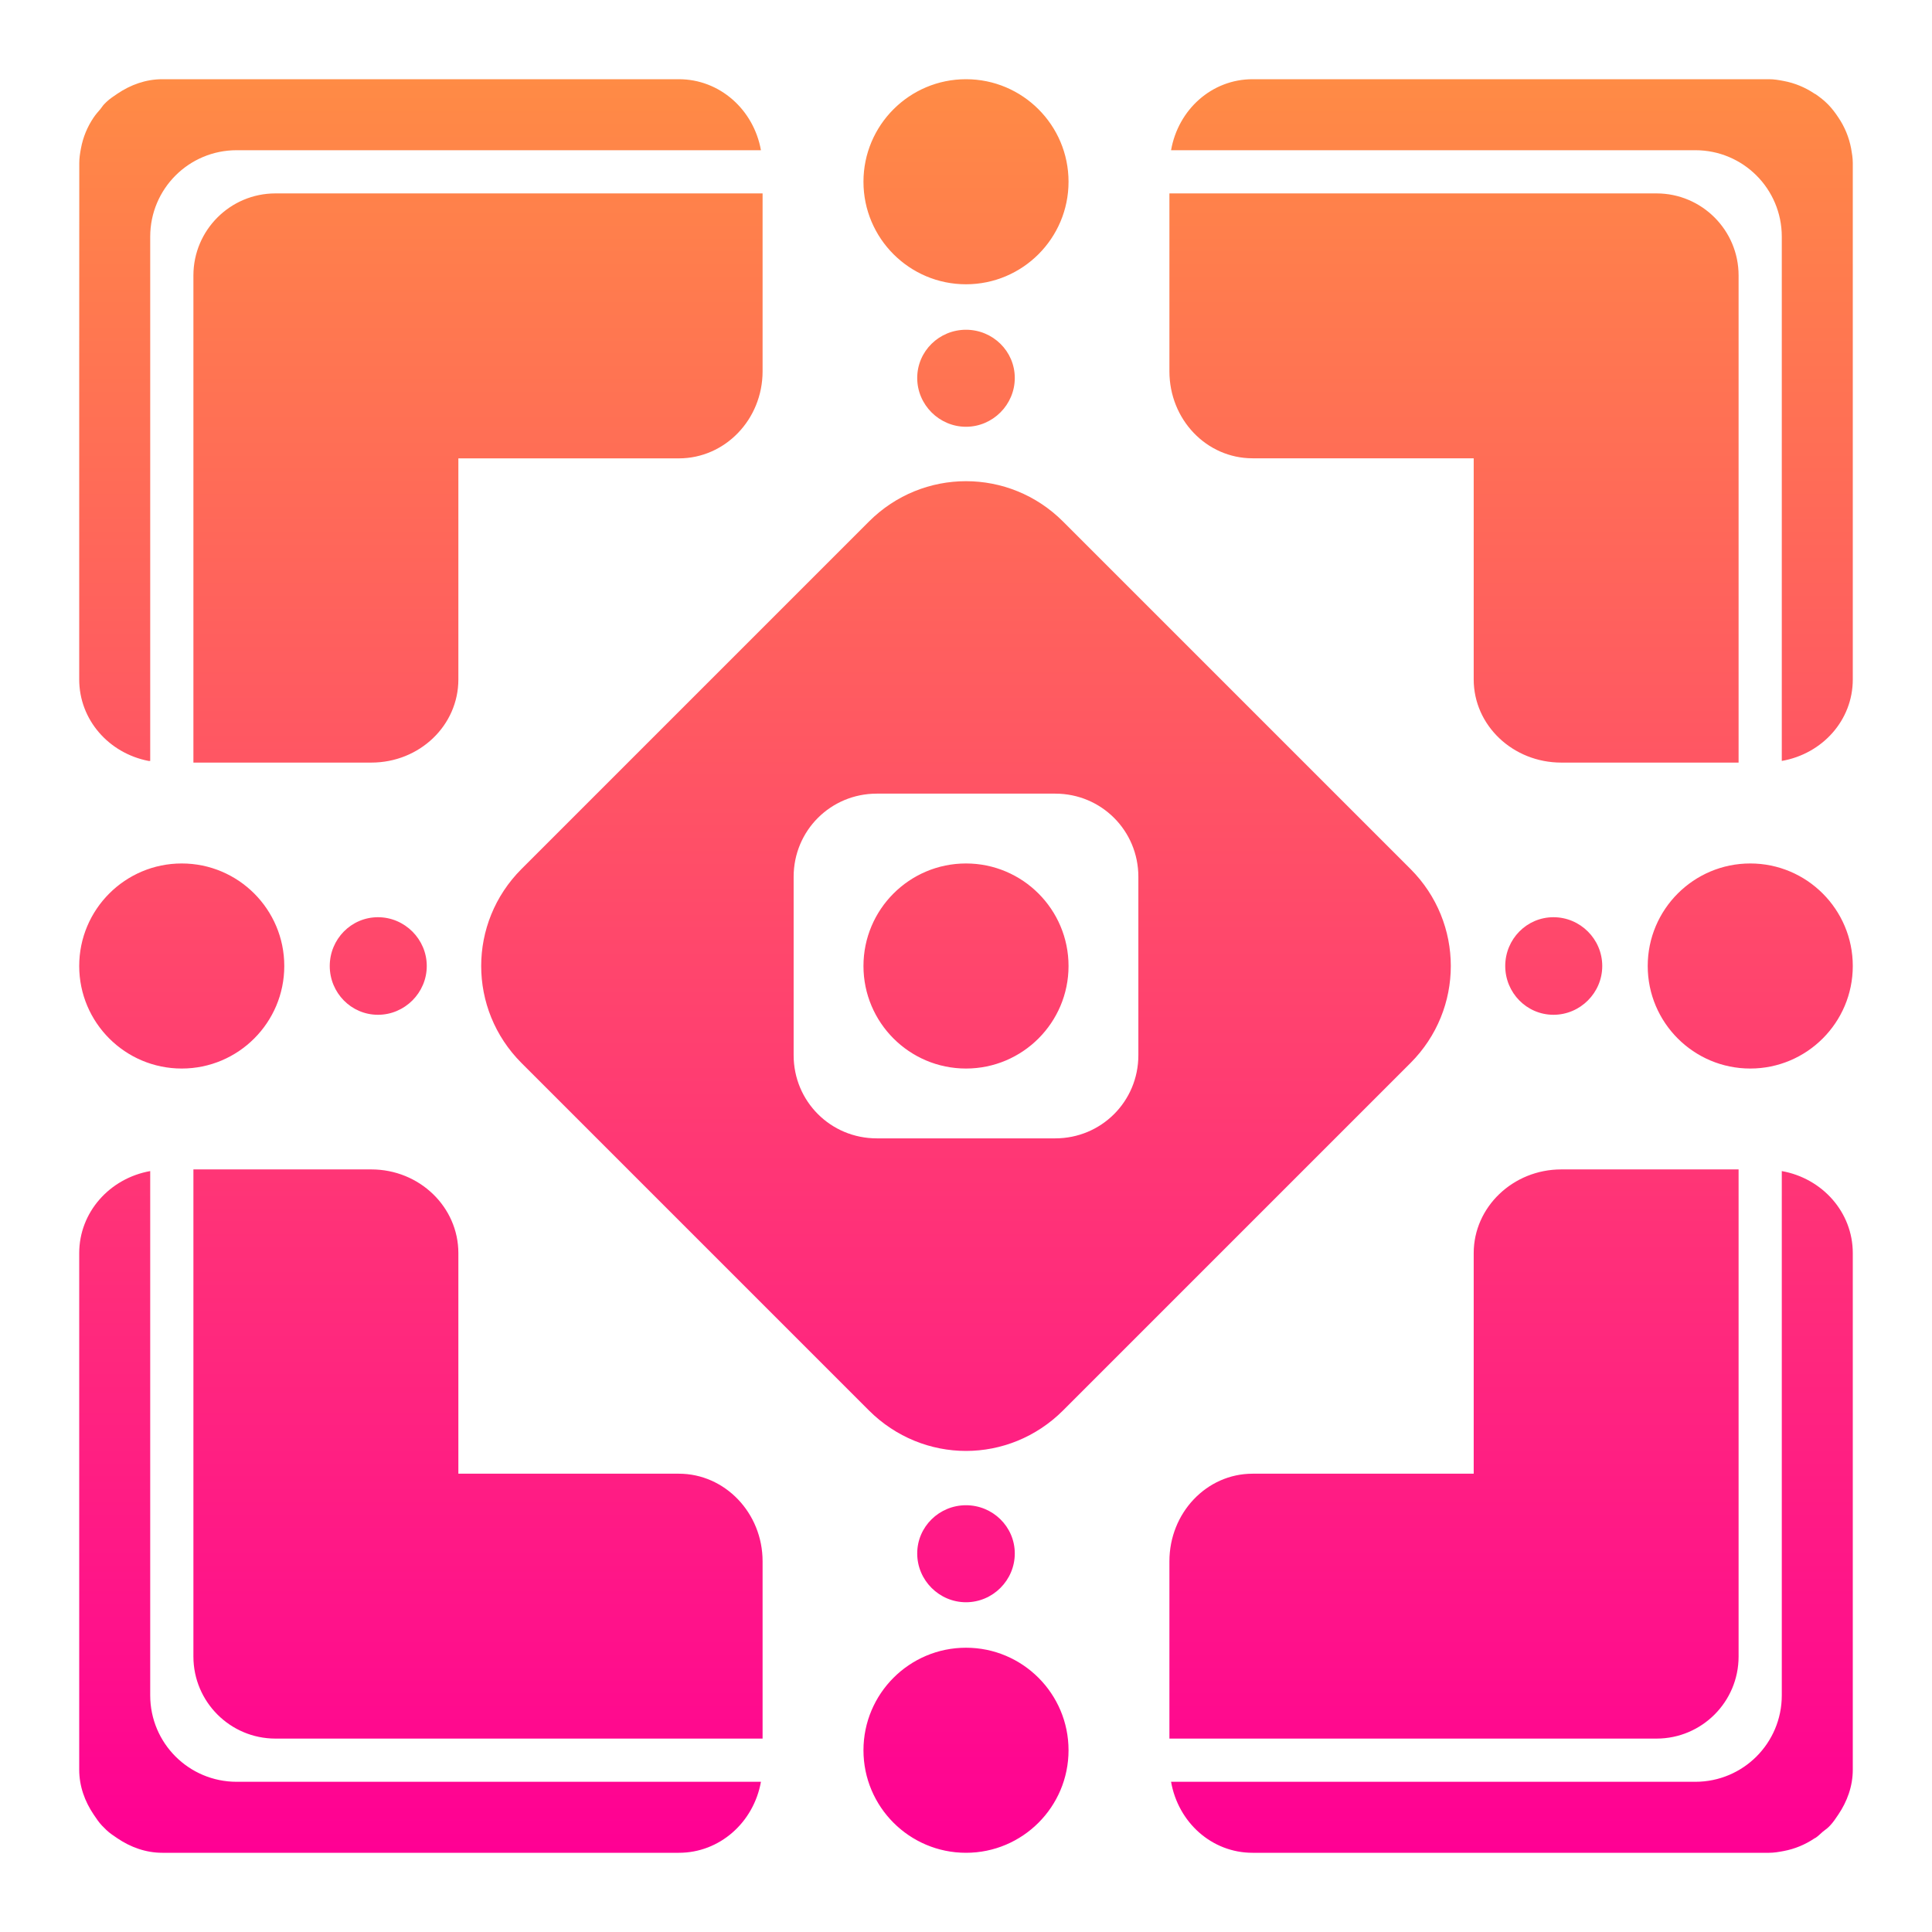 <svg width="28" height="28" viewBox="0 0 28 28" fill="none" xmlns="http://www.w3.org/2000/svg">
<path d="M2.353 26.852C2.112 26.852 1.891 26.77 1.703 26.643C1.647 26.605 1.591 26.569 1.542 26.522C1.531 26.512 1.521 26.501 1.51 26.49C1.499 26.479 1.488 26.469 1.478 26.458C1.431 26.409 1.395 26.353 1.357 26.297C1.23 26.109 1.148 25.888 1.148 25.647V25.59V22.627L1.148 18.161C1.148 17.569 1.589 17.077 2.177 16.972L2.177 24.57C2.177 25.263 2.737 25.823 3.43 25.823L11.028 25.823C10.923 26.411 10.431 26.852 9.839 26.852H5.381L2.409 26.852L2.353 26.852ZM14 26.852C13.18 26.852 12.514 26.186 12.514 25.366C12.514 24.546 13.18 23.88 14 23.88C14.82 23.88 15.486 24.546 15.486 25.366C15.486 26.186 14.82 26.852 14 26.852ZM18.153 26.852C17.561 26.852 17.075 26.411 16.972 25.823L24.57 25.823C25.263 25.823 25.823 25.263 25.823 24.57L25.823 16.972C26.411 17.077 26.852 17.569 26.852 18.161L26.852 22.627V25.59V25.647C26.852 25.888 26.77 26.109 26.643 26.297C26.605 26.353 26.569 26.409 26.522 26.458C26.514 26.466 26.506 26.474 26.498 26.482C26.474 26.506 26.443 26.524 26.418 26.546C26.383 26.576 26.352 26.609 26.313 26.635C26.308 26.638 26.302 26.639 26.297 26.643C26.163 26.733 26.011 26.797 25.848 26.827C25.778 26.84 25.711 26.852 25.639 26.852H25.59L22.627 26.852L18.153 26.852L18.153 26.852ZM3.992 25.197C3.336 25.197 2.803 24.664 2.803 24.008L2.803 16.948H5.381C6.081 16.948 6.643 17.494 6.643 18.161L6.643 21.358L9.839 21.358C10.506 21.358 11.052 21.927 11.052 22.627V25.197L3.992 25.197ZM16.948 25.197L16.948 22.627C16.948 21.927 17.486 21.358 18.153 21.358L21.358 21.358V18.161C21.358 17.494 21.927 16.948 22.627 16.948L25.197 16.948L25.197 24.008C25.197 24.664 24.664 25.197 24.008 25.197L16.948 25.197ZM14 23.221C13.612 23.221 13.293 22.903 13.293 22.514C13.293 22.126 13.612 21.815 14 21.815C14.388 21.815 14.707 22.126 14.707 22.514C14.707 22.903 14.388 23.221 14 23.221ZM14 21.028C13.492 21.028 12.984 20.831 12.594 20.442L7.558 15.406C6.779 14.626 6.779 13.374 7.558 12.594L12.594 7.558C13.374 6.779 14.626 6.779 15.406 7.558L20.442 12.594C21.221 13.374 21.221 14.626 20.442 15.406L15.406 20.442C15.016 20.831 14.508 21.028 14 21.028ZM12.707 16.498L15.293 16.498C15.962 16.498 16.498 15.962 16.498 15.293L16.498 12.707C16.498 12.038 15.962 11.502 15.293 11.502L12.707 11.502C12.038 11.502 11.502 12.038 11.502 12.707L11.502 15.293C11.502 15.962 12.038 16.498 12.707 16.498ZM2.634 15.486C1.814 15.486 1.148 14.82 1.148 14C1.148 13.18 1.814 12.514 2.634 12.514C3.454 12.514 4.12 13.18 4.12 14C4.12 14.82 3.454 15.486 2.634 15.486ZM14 15.486C13.18 15.486 12.514 14.82 12.514 14C12.514 13.18 13.18 12.514 14 12.514C14.82 12.514 15.486 13.18 15.486 14C15.486 14.82 14.82 15.486 14 15.486ZM25.366 15.486C24.546 15.486 23.88 14.82 23.88 14C23.88 13.18 24.546 12.514 25.366 12.514C26.186 12.514 26.852 13.18 26.852 14C26.852 14.82 26.186 15.486 25.366 15.486ZM5.478 14.707C5.089 14.707 4.779 14.388 4.779 14C4.779 13.612 5.089 13.293 5.478 13.293C5.866 13.293 6.185 13.612 6.185 14C6.185 14.388 5.866 14.707 5.478 14.707ZM22.514 14.707C22.126 14.707 21.815 14.388 21.815 14C21.815 13.611 22.126 13.293 22.514 13.293C22.903 13.293 23.221 13.611 23.221 14C23.221 14.388 22.903 14.707 22.514 14.707ZM2.803 11.052L2.803 3.992C2.803 3.336 3.336 2.803 3.992 2.803L11.052 2.803V5.381C11.052 6.081 10.506 6.643 9.839 6.643L6.643 6.643L6.643 9.847C6.643 10.514 6.081 11.052 5.381 11.052L2.803 11.052ZM22.627 11.052C21.927 11.052 21.358 10.514 21.358 9.847V6.642L18.153 6.642C17.486 6.642 16.948 6.081 16.948 5.381L16.948 2.803L24.008 2.803C24.664 2.803 25.197 3.336 25.197 3.992L25.197 11.052L22.627 11.052ZM2.153 11.028C1.576 10.916 1.148 10.431 1.148 9.847V5.381L1.149 2.41V2.361C1.149 2.289 1.16 2.221 1.173 2.152C1.203 1.989 1.266 1.837 1.357 1.703C1.386 1.66 1.42 1.621 1.454 1.582C1.474 1.559 1.488 1.532 1.51 1.51C1.521 1.499 1.531 1.488 1.542 1.478C1.591 1.431 1.647 1.395 1.703 1.357C1.891 1.23 2.112 1.148 2.353 1.148H2.41L5.381 1.148H9.839C10.431 1.148 10.923 1.589 11.028 2.177L3.43 2.177C2.737 2.177 2.177 2.737 2.177 3.43L2.177 11.028C2.169 11.027 2.16 11.029 2.153 11.028ZM25.823 11.028L25.823 3.43C25.823 2.737 25.263 2.177 24.57 2.177L16.972 2.177C17.075 1.589 17.561 1.148 18.153 1.148L22.627 1.148H25.59H25.639C25.711 1.148 25.779 1.16 25.848 1.173C26.011 1.203 26.163 1.267 26.297 1.357C26.302 1.361 26.308 1.362 26.313 1.365C26.375 1.408 26.437 1.456 26.49 1.51L26.498 1.518C26.553 1.575 26.599 1.636 26.643 1.703C26.734 1.837 26.797 1.989 26.828 2.152C26.84 2.221 26.852 2.289 26.852 2.361V2.409L26.852 5.381V9.847C26.852 10.439 26.411 10.925 25.823 11.028ZM14 6.185C13.612 6.185 13.293 5.866 13.293 5.478C13.293 5.089 13.612 4.779 14 4.779C14.388 4.779 14.707 5.089 14.707 5.478C14.707 5.866 14.388 6.185 14 6.185ZM14 4.12C13.18 4.12 12.514 3.454 12.514 2.634C12.514 1.814 13.18 1.148 14 1.148C14.82 1.148 15.486 1.814 15.486 2.634C15.486 3.454 14.82 4.12 14 4.12Z" fill="url(#paint0_linear_4578_11480)"/>
<defs>
<linearGradient id="paint0_linear_4578_11480" x1="14" y1="1.148" x2="14" y2="26.852" gradientUnits="userSpaceOnUse">
<stop stop-color="#FF8B45"/>
<stop offset="1" stop-color="#FF0094"/>
</linearGradient>
</defs>
</svg>
